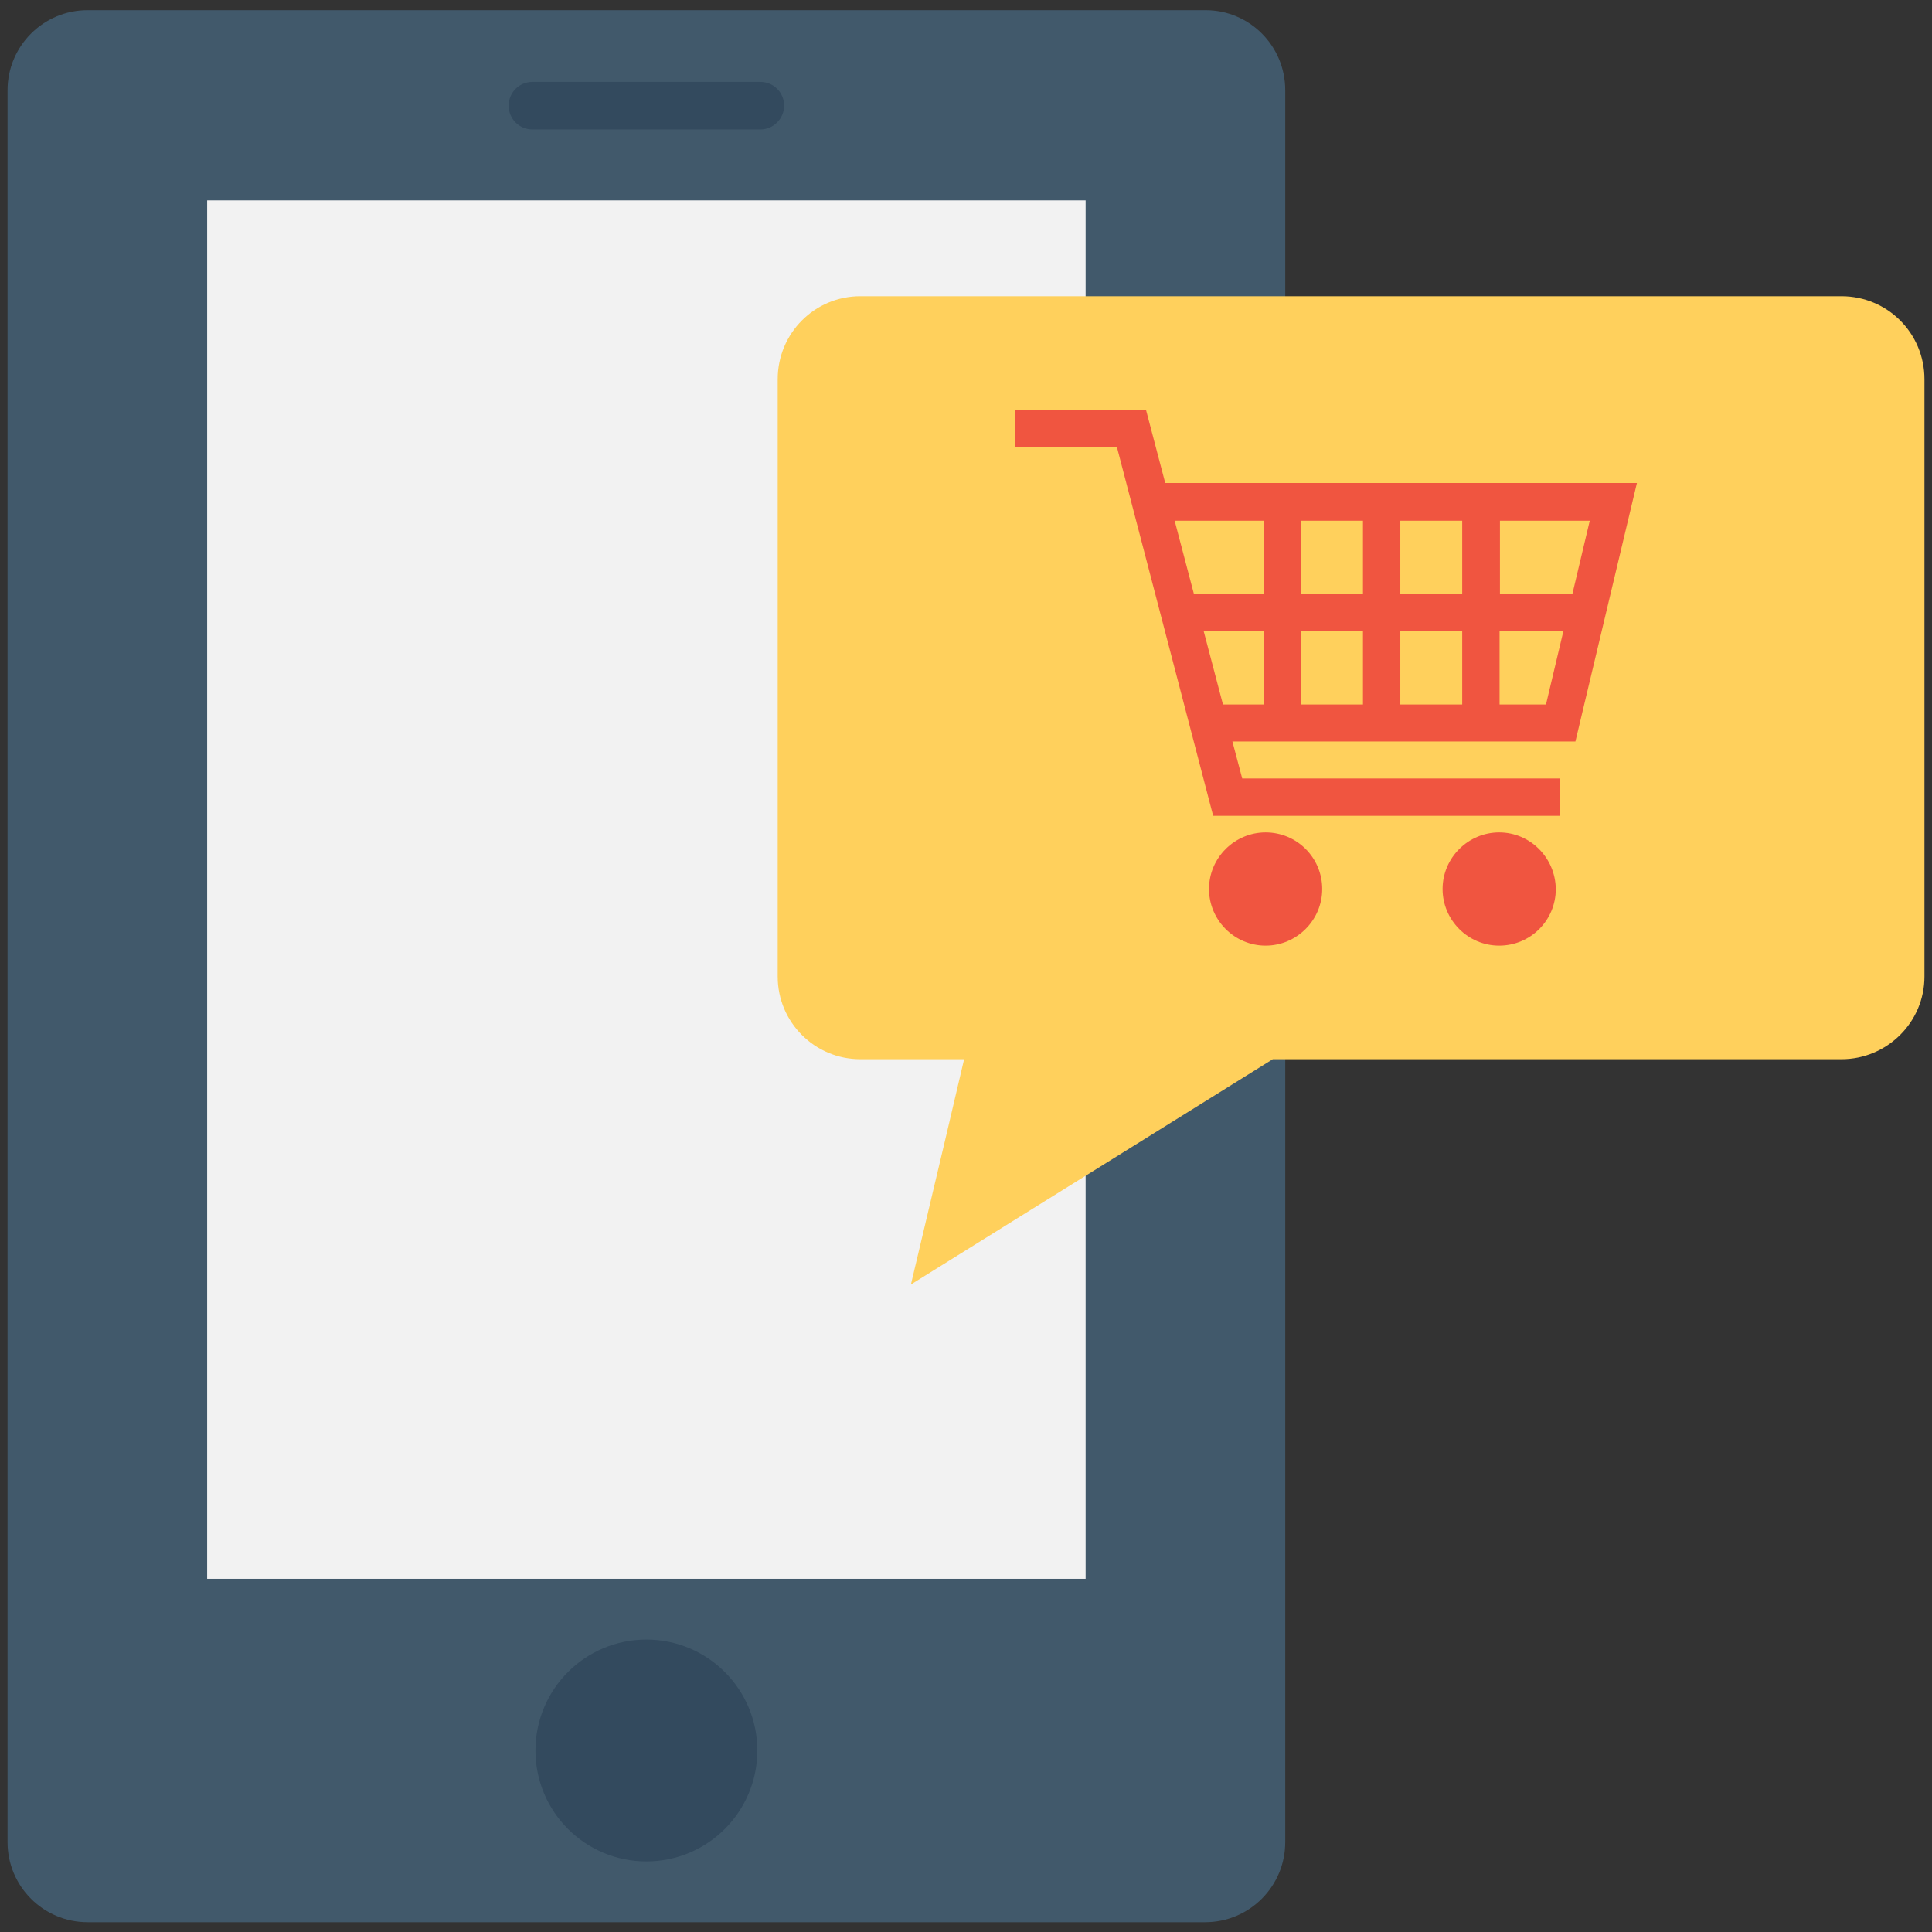 <?xml version="1.0" encoding="utf-8"?>
<!-- Generator: Adobe Illustrator 18.0.0, SVG Export Plug-In . SVG Version: 6.00 Build 0)  -->
<!DOCTYPE svg PUBLIC "-//W3C//DTD SVG 1.1//EN" "http://www.w3.org/Graphics/SVG/1.1/DTD/svg11.dtd">
<svg version="1.1" id="Layer_1" xmlns="http://www.w3.org/2000/svg" xmlns:xlink="http://www.w3.org/1999/xlink" x="0px" y="0px"
	 viewBox="0 0 512 512" enable-background="new 0 0 512 512" xml:space="preserve">
<rect x="0" y="0" width="512" height="512" fill="#333333" stroke="none"/>
<g>
	<path fill="#41596B" d="M340.6,23.9v464.3c0,11.7-9.5,21.2-21.2,21.2H23.2c-11.7,0-21.2-9.5-21.2-21.2V23.9
		C2,12.2,11.5,2.7,23.2,2.7h296.3C331.2,2.7,340.6,12.2,340.6,23.9z"/>
	<rect x="54.9" y="53.1" fill="#F2F2F2" width="232.8" height="365.3"/>
	<path fill="#334A5E" d="M201.5,34.3h-60.4c-3.5,0-6.3-2.8-6.3-6.3l0,0c0-3.5,2.8-6.3,6.3-6.3h60.4c3.5,0,6.3,2.8,6.3,6.3l0,0
		C207.8,31.4,205,34.3,201.5,34.3z"/>
	<circle fill="#334A5E" cx="171.3" cy="463.9" r="29.4"/>
	<g>
		<path fill="#FFD05C" d="M488,78.5H228c-12.1,0-21.9,9.8-21.9,22v158.3c0,12.1,9.8,21.9,21.9,21.9h27.5l-5,21.3l-9.1,38.4
			l61.7-38.4l34.2-21.3H488c12.1,0,22-9.8,22-21.9V100.5C510,88.3,500.2,78.5,488,78.5z"/>
		<path fill="#F05540" d="M433.8,128H308.8l-5.1-19.4H269v9.9h27l25.5,97.7h91.9v-9.9h-84.2l-2.6-9.8h90.9L433.8,128z M334.9,186.7
			h-10.8l-5.1-19.4h15.9V186.7z M334.9,157.4h-18.5l-5.1-19.4h23.6V157.4z M361.2,186.7h-16.4v-19.4h16.4V186.7z M361.2,157.4h-16.4
			v-19.4h16.4V157.4z M387.5,186.7h-16.4v-19.4h16.4V186.7z M387.5,157.4h-16.4v-19.4h16.4V157.4z M409.7,186.7h-12.3v-19.4h16.9
			L409.7,186.7z M397.5,157.4v-19.4h23.8l-4.6,19.4H397.5z"/>
		<path fill="#F05540" d="M335.4,220.6c-8.2,0-15,6.7-15,15c0,8.2,6.7,15,15,15c8.2,0,15-6.7,15-15
			C350.4,227.3,343.7,220.6,335.4,220.6z"/>
		<path fill="#F05540" d="M397.3,220.6c-8.2,0-15,6.7-15,15c0,8.2,6.7,15,15,15s15-6.7,15-15C412.2,227.3,405.5,220.6,397.3,220.6z"
			/>
	</g>
</g>
</svg>

